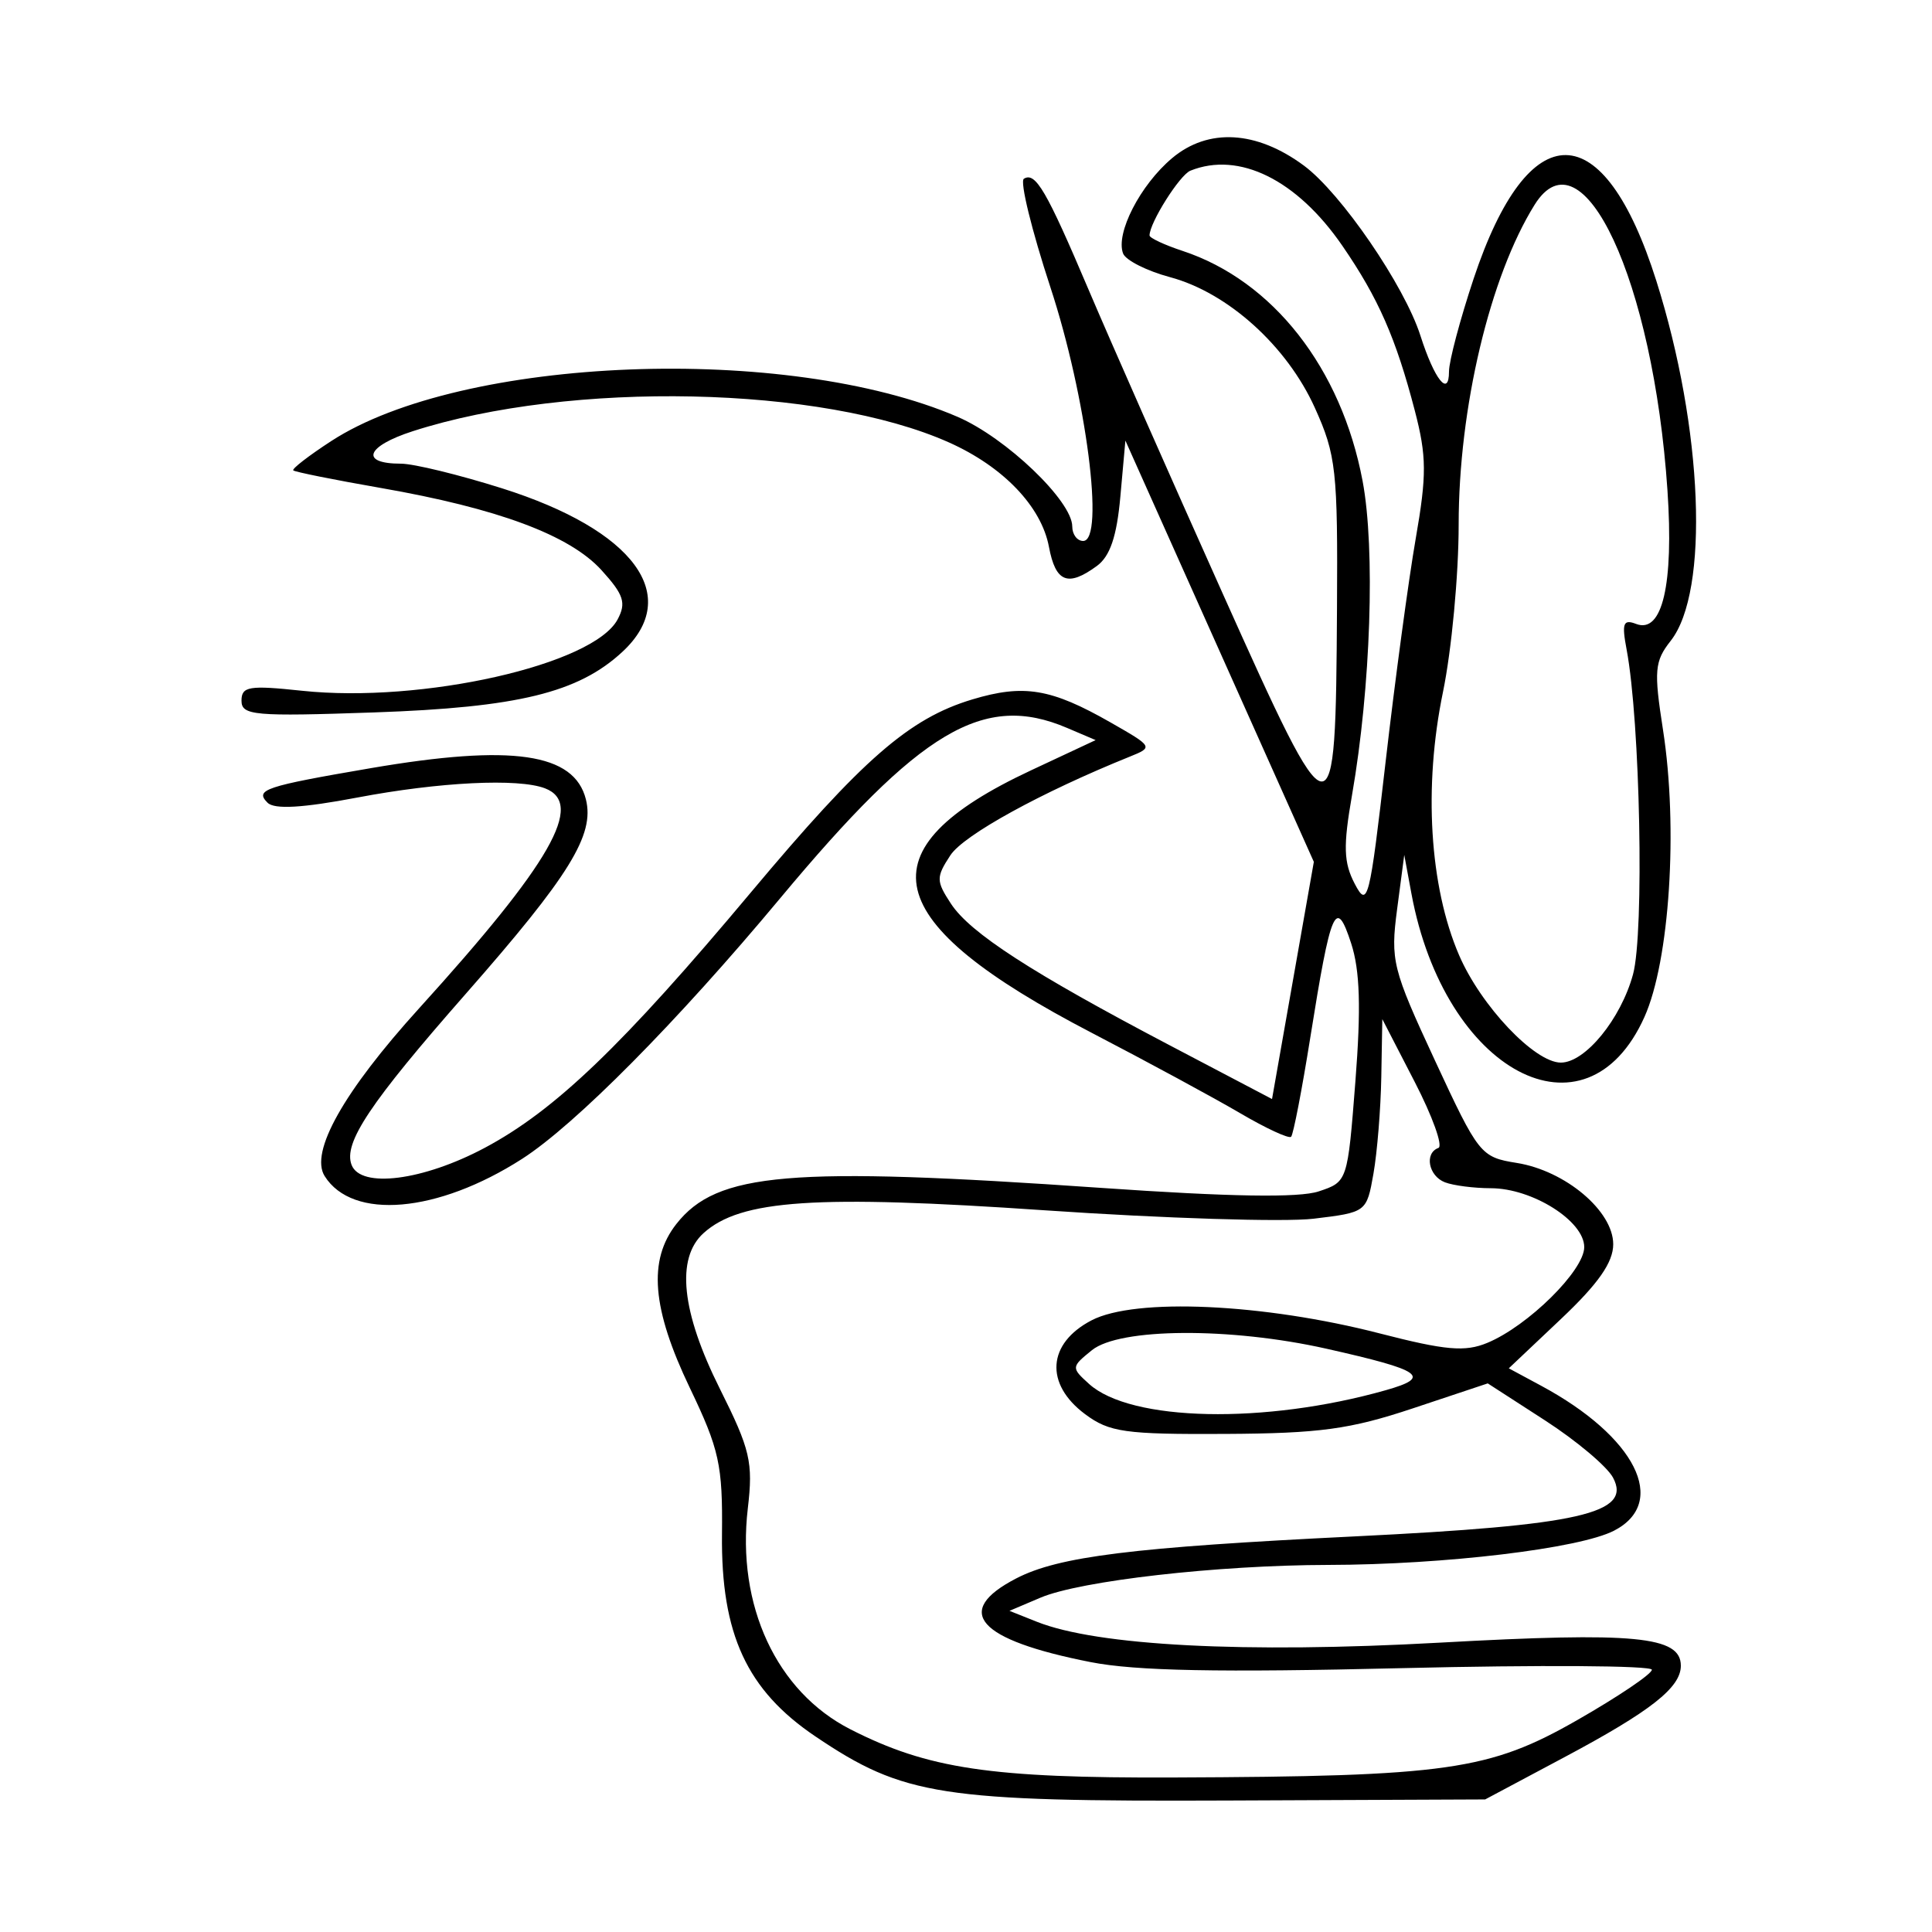 <svg xmlns="http://www.w3.org/2000/svg" width="200" height="200" viewBox="0 0 200 200" version="1.1">
	<path d="M 121.331 16.375 C 118.036 19.147, 115.463 24.157, 116.262 26.242 C 116.532 26.944, 118.721 28.047, 121.126 28.693 C 127.108 30.299, 133.217 35.809, 136.108 42.206 C 138.317 47.096, 138.493 48.683, 138.405 63 C 138.258 87.145, 138.092 87.123, 126.545 61.380 C 121.148 49.346, 114.915 35.225, 112.695 30 C 108.318 19.696, 107.191 17.764, 105.990 18.506 C 105.559 18.773, 106.797 23.830, 108.740 29.745 C 112.462 41.069, 114.388 56, 112.128 56 C 111.508 56, 111 55.326, 111 54.503 C 111 51.864, 104.139 45.306, 99.120 43.147 C 81.457 35.548, 47.836 36.852, 34.284 45.662 C 31.966 47.169, 30.200 48.533, 30.360 48.694 C 30.520 48.854, 34.590 49.672, 39.404 50.511 C 51.531 52.626, 58.975 55.397, 62.267 59.022 C 64.577 61.566, 64.851 62.409, 63.931 64.129 C 61.418 68.824, 43.677 72.829, 31.250 71.506 C 25.782 70.924, 25 71.053, 25 72.534 C 25 74.066, 26.310 74.181, 38.750 73.749 C 53.620 73.233, 59.865 71.708, 64.429 67.478 C 70.675 61.690, 65.659 54.875, 51.971 50.551 C 47.530 49.148, 42.822 48, 41.507 48 C 37.219 48, 37.879 46.200, 42.742 44.634 C 59.073 39.378, 85.095 39.926, 98.244 45.804 C 103.861 48.315, 107.803 52.434, 108.587 56.612 C 109.275 60.280, 110.541 60.787, 113.539 58.595 C 114.914 57.590, 115.609 55.542, 115.980 51.400 L 116.500 45.610 126.254 67.414 L 136.008 89.219 133.844 101.495 L 131.680 113.772 121.090 108.210 C 106.768 100.687, 100.429 96.584, 98.439 93.547 C 96.900 91.198, 96.895 90.809, 98.383 88.539 C 99.757 86.442, 107.798 82.021, 116.961 78.325 C 119.394 77.344, 119.370 77.302, 114.961 74.784 C 108.806 71.269, 105.983 70.800, 100.649 72.405 C 94.119 74.370, 89.298 78.572, 77.733 92.379 C 64.457 108.229, 57.463 114.941, 50.179 118.824 C 43.800 122.224, 37.341 123.052, 36.396 120.590 C 35.525 118.321, 38.289 114.181, 48.213 102.885 C 58.966 90.646, 61.574 86.425, 60.652 82.751 C 59.447 77.948, 53.015 77.015, 38.381 79.520 C 27.399 81.401, 26.351 81.751, 27.697 83.097 C 28.406 83.806, 31.309 83.639, 36.975 82.564 C 45.490 80.949, 53.656 80.547, 56.418 81.607 C 60.554 83.194, 57.048 89.318, 43.379 104.389 C 35.577 112.991, 32.047 119.262, 33.607 121.747 C 36.490 126.340, 45.293 125.576, 54.034 119.974 C 59.539 116.446, 70.096 105.788, 80.757 92.995 C 95.288 75.558, 101.830 71.672, 110.460 75.353 L 113.420 76.615 106.723 79.749 C 89.142 87.976, 90.870 95.404, 113.047 106.935 C 118.796 109.925, 125.692 113.658, 128.371 115.231 C 131.050 116.804, 133.428 117.905, 133.655 117.678 C 133.882 117.451, 134.773 112.848, 135.634 107.449 C 137.783 93.983, 138.291 92.809, 139.870 97.653 C 140.783 100.453, 140.903 104.336, 140.312 111.919 C 139.501 122.329, 139.497 122.340, 136.510 123.333 C 134.467 124.012, 127.340 123.897, 114.010 122.971 C 81.701 120.726, 74.221 121.361, 70.016 126.707 C 67.069 130.453, 67.483 135.477, 71.413 143.679 C 74.463 150.043, 74.817 151.655, 74.740 158.826 C 74.628 169.164, 77.312 174.969, 84.418 179.759 C 93.555 185.918, 97.389 186.513, 127.121 186.389 L 153.742 186.277 161.914 181.923 C 170.884 177.144, 174 174.698, 174 172.436 C 174 169.378, 169.269 168.926, 149.018 170.048 C 128.854 171.166, 113.569 170.371, 107.326 167.881 L 104.500 166.754 107.704 165.393 C 111.835 163.638, 126.035 162.021, 137.500 162 C 149.545 161.978, 163.511 160.304, 167.090 158.453 C 172.748 155.528, 169.320 148.719, 159.538 143.451 L 156.190 141.648 161.595 136.537 C 165.463 132.879, 167 130.680, 167 128.802 C 167 125.364, 162.049 121.191, 157.014 120.386 C 153.280 119.789, 153.065 119.520, 148.535 109.760 C 144.143 100.298, 143.928 99.438, 144.628 94.124 L 145.368 88.500 146.109 92.500 C 149.531 110.991, 164.184 118.754, 170.231 105.280 C 172.842 99.465, 173.732 85.698, 172.154 75.559 C 171.197 69.411, 171.279 68.461, 172.952 66.334 C 176.971 61.225, 176.300 44.383, 171.468 29.089 C 166.006 11.799, 158.262 11.698, 152.552 28.843 C 151.149 33.058, 150 37.383, 150 38.453 C 150 41.180, 148.495 39.294, 147.042 34.746 C 145.384 29.559, 138.822 19.983, 134.976 17.140 C 130.065 13.509, 125.069 13.229, 121.331 16.375 M 123.229 17.669 C 122.121 18.115, 119 23.063, 119 24.373 C 119 24.632, 120.539 25.353, 122.421 25.974 C 131.769 29.059, 138.851 38.109, 141.054 49.786 C 142.382 56.825, 141.901 71.161, 139.964 82.288 C 139.035 87.617, 139.087 89.289, 140.250 91.507 C 141.580 94.045, 141.782 93.241, 143.438 78.859 C 144.411 70.411, 145.813 60.021, 146.553 55.768 C 147.703 49.166, 147.690 47.230, 146.462 42.514 C 144.504 34.997, 142.681 30.851, 138.956 25.436 C 134.255 18.603, 128.262 15.644, 123.229 17.669 M 158.861 21.200 C 154.234 28.619, 151 42.238, 151 54.310 C 151 59.522, 150.269 67.322, 149.375 71.643 C 147.350 81.434, 147.981 91.760, 151.039 98.868 C 153.300 104.124, 158.864 110, 161.580 110 C 164.101 110, 167.791 105.487, 169.050 100.865 C 170.224 96.556, 169.792 74.676, 168.386 67.237 C 167.872 64.517, 168.036 64.076, 169.371 64.589 C 172.081 65.629, 173.276 60.529, 172.614 50.743 C 171.144 29.039, 163.805 13.273, 158.861 21.200 M 142.991 111.500 C 142.933 114.800, 142.567 119.300, 142.179 121.500 C 141.475 125.486, 141.453 125.502, 135.986 126.160 C 132.969 126.523, 120.446 126.131, 108.158 125.290 C 84.431 123.666, 76.662 124.186, 72.827 127.656 C 69.954 130.257, 70.536 135.805, 74.520 143.768 C 77.671 150.066, 77.975 151.365, 77.413 156.152 C 76.236 166.189, 80.378 175.112, 88.027 179.014 C 96.054 183.109, 102.554 184.078, 121.500 184.005 C 149.849 183.895, 154.154 183.282, 163.293 178.053 C 167.532 175.628, 171 173.287, 171 172.851 C 171 172.416, 159.361 172.342, 145.135 172.686 C 126.208 173.145, 117.560 172.977, 112.898 172.060 C 101.189 169.756, 98.582 166.819, 105.205 163.394 C 109.602 161.120, 117.222 160.175, 140.245 159.047 C 163.554 157.906, 168.966 156.674, 166.979 152.962 C 166.362 151.808, 163.192 149.141, 159.935 147.036 L 154.012 143.208 146.256 145.793 C 139.757 147.959, 136.608 148.388, 126.825 148.439 C 116.456 148.493, 114.835 148.264, 112.325 146.392 C 108.127 143.260, 108.418 139.063, 113 136.679 C 117.517 134.328, 130.790 134.931, 142.825 138.034 C 149.647 139.793, 151.658 139.970, 153.960 139.016 C 158.175 137.271, 164 131.518, 164 129.100 C 164 126.397, 158.627 123.009, 154.332 123.004 C 152.589 123.002, 150.452 122.727, 149.582 122.393 C 147.877 121.739, 147.427 119.378, 148.903 118.833 C 149.399 118.650, 148.296 115.575, 146.451 112 L 143.097 105.500 142.991 111.500 M 113.032 139.773 C 110.886 141.511, 110.880 141.582, 112.740 143.265 C 117.050 147.165, 130.944 147.460, 143.445 143.916 C 148.261 142.551, 147.264 141.853, 137.303 139.616 C 127.357 137.383, 115.892 137.457, 113.032 139.773" stroke="none" fill="black" fill-rule="evenodd"/>
</svg>